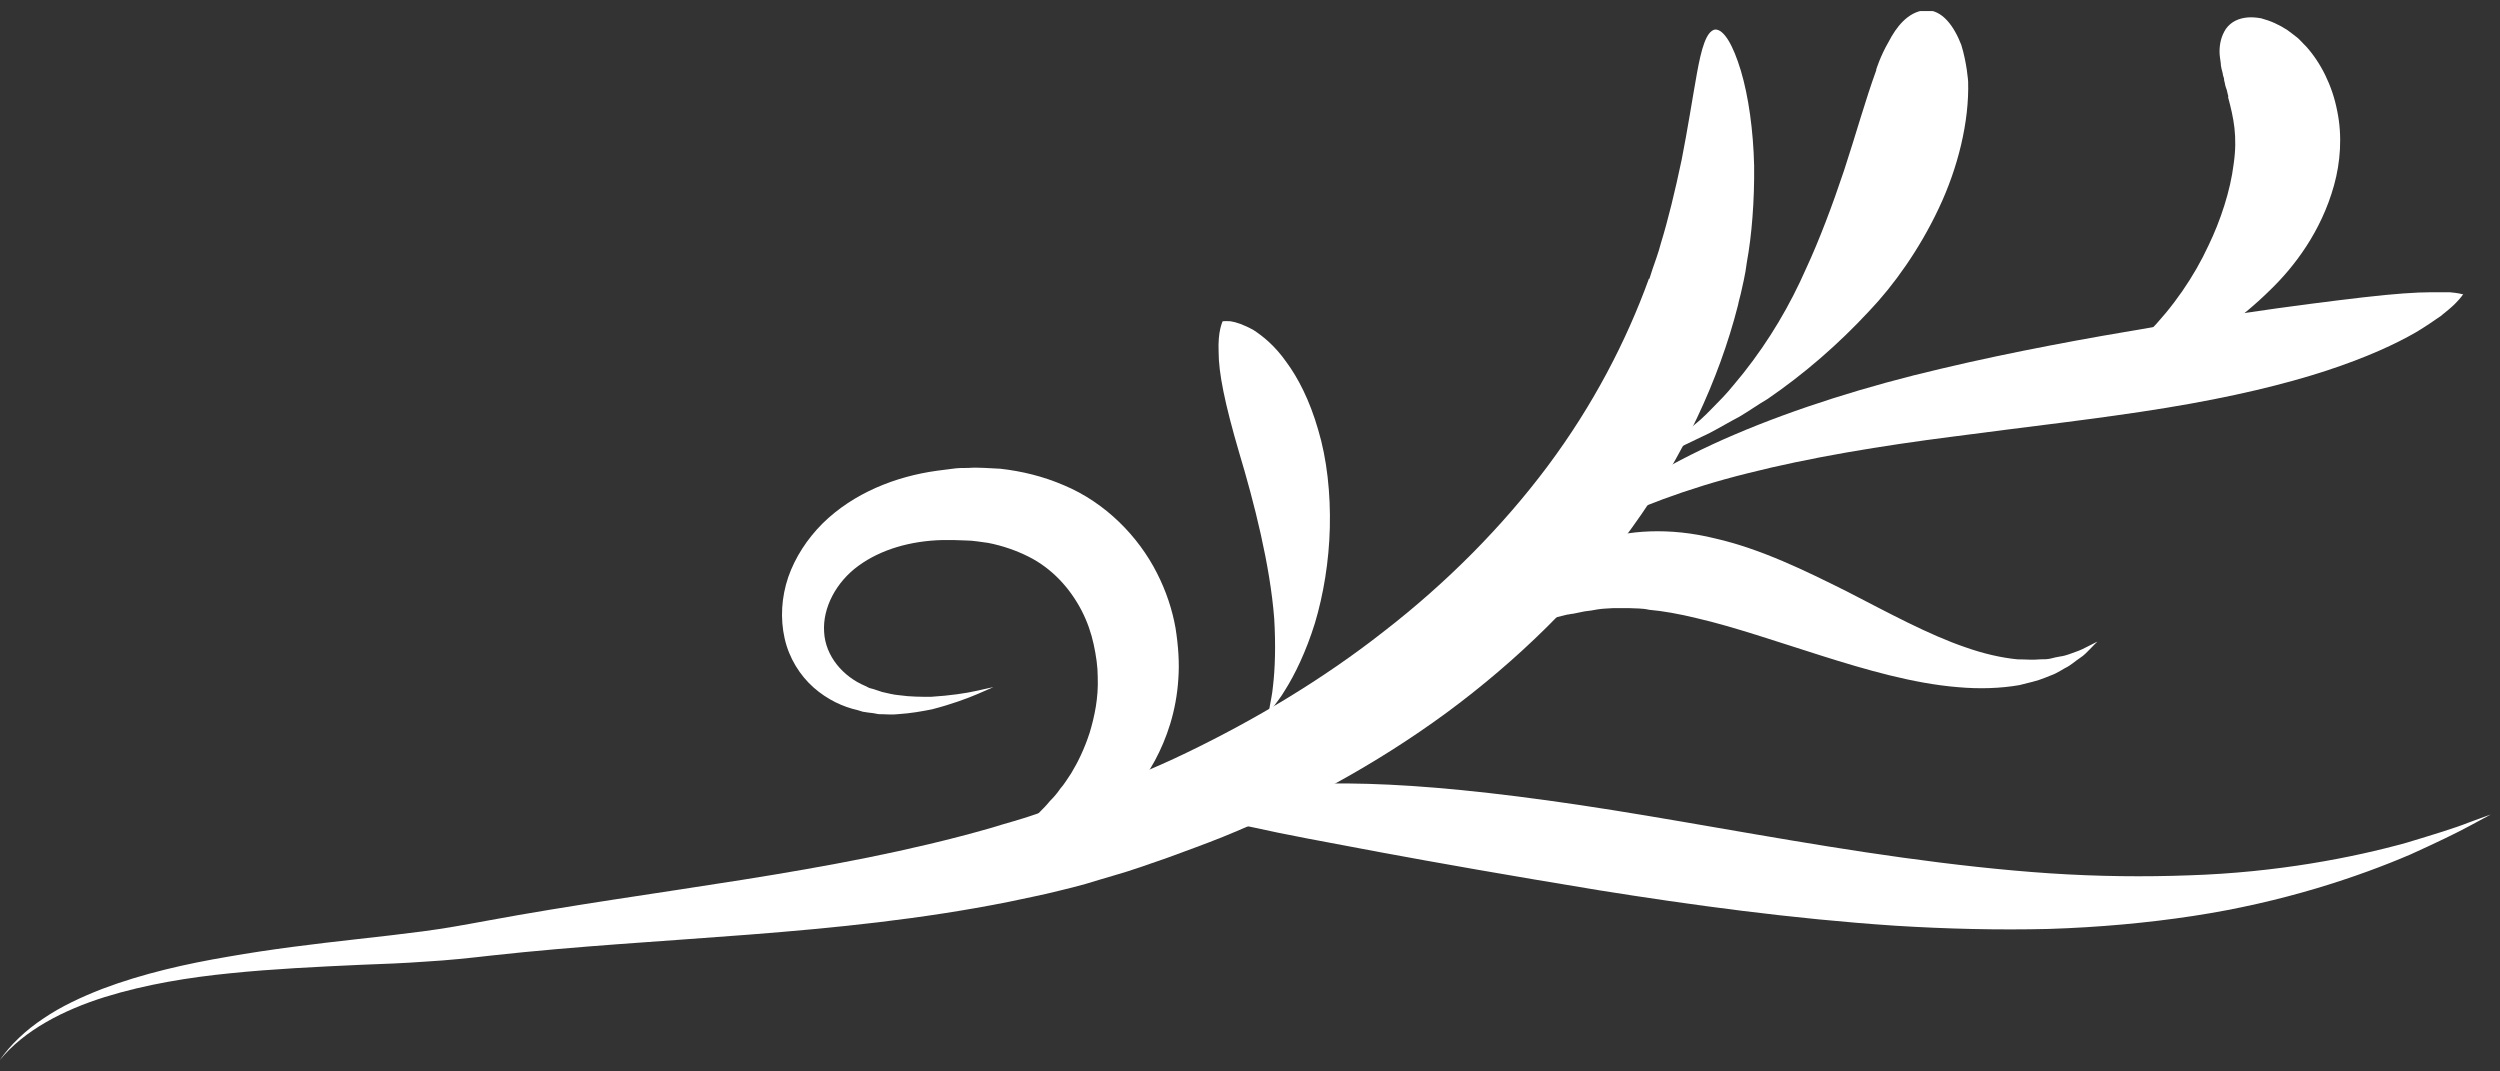 <svg width="161" height="69" viewBox="0 0 161 69" fill="none" xmlns="http://www.w3.org/2000/svg">
<rect x="0" y="0" width="161" height="69" fill="#333333" stroke="none"/>
<g clip-path="url(#clip0_12127_4753)">
<path d="M106.193 17.939C104.74 21.961 102.586 26.113 99.679 30.006C96.773 33.899 93.165 37.532 89.143 40.646C85.147 43.786 80.761 46.381 76.401 48.483C75.337 49.002 74.195 49.495 73.105 49.962C72.015 50.43 70.951 50.897 69.913 51.286C69.394 51.494 68.875 51.675 68.356 51.883C67.837 52.065 67.318 52.22 66.799 52.402C65.787 52.765 64.749 53.025 63.763 53.336C53.408 56.295 42.379 57.255 31.298 59.305C29.896 59.564 28.625 59.798 27.224 59.98C25.848 60.161 24.473 60.317 23.071 60.473C20.295 60.784 17.466 61.121 14.663 61.615C12.068 62.056 9.239 62.679 6.566 63.691C5.243 64.21 3.945 64.807 2.803 65.585C1.662 66.338 0.675 67.272 -0.025 68.284C1.558 66.338 4.101 65.04 6.748 64.21C9.421 63.379 12.224 62.938 14.819 62.679C17.622 62.393 20.424 62.263 23.227 62.134C24.628 62.082 26.03 62.03 27.431 61.926C28.832 61.848 30.286 61.692 31.635 61.537C42.69 60.317 53.746 60.317 64.931 58.085C65.995 57.852 67.111 57.644 68.226 57.359C68.797 57.229 69.368 57.073 69.939 56.917C70.51 56.736 71.081 56.58 71.678 56.398C72.872 56.061 74.013 55.646 75.207 55.231C76.401 54.789 77.569 54.374 78.789 53.881C83.641 51.909 88.572 49.262 93.139 45.914C97.681 42.566 101.859 38.518 105.103 33.977C108.373 29.461 110.709 24.452 111.928 19.651C111.928 19.651 111.98 19.366 112.11 18.899C112.214 18.406 112.395 17.731 112.499 16.875C112.811 15.188 112.992 12.93 112.966 10.672C112.914 8.415 112.603 6.183 112.11 4.548C111.617 2.913 111.02 1.875 110.449 1.901C109.878 2.005 109.567 3.147 109.281 4.73C108.996 6.313 108.684 8.337 108.295 10.309C107.88 12.281 107.413 14.202 106.972 15.629C106.79 16.33 106.556 16.927 106.427 17.316C106.297 17.731 106.219 17.965 106.219 17.965L106.193 17.939Z" fill="white"/>
<path d="M158.639 18.924C158.639 18.924 158.535 19.132 158.094 19.573C157.887 19.78 157.575 20.04 157.186 20.351C156.771 20.637 156.252 21 155.603 21.39C154.305 22.142 152.411 23.024 149.79 23.881C147.169 24.737 143.769 25.568 139.487 26.268C135.205 26.969 130.482 27.488 125.811 28.111C121.14 28.708 116.572 29.46 112.576 30.472C108.579 31.459 105.232 32.782 102.896 33.95C101.754 34.521 100.82 35.04 100.223 35.429C99.6 35.792 99.289 36 99.289 36C99.289 36 99.574 35.74 100.093 35.247C100.612 34.754 101.417 34.08 102.455 33.249C104.557 31.64 107.749 29.668 111.719 27.981C115.664 26.294 120.309 24.841 124.98 23.751C129.678 22.635 134.401 21.779 138.605 21.078C142.809 20.403 146.131 19.91 148.752 19.573C151.373 19.235 153.319 19.002 154.772 18.898C155.499 18.846 156.096 18.82 156.589 18.82C157.082 18.82 157.471 18.82 157.757 18.82C158.354 18.872 158.587 18.95 158.587 18.95L158.639 18.924Z" fill="white"/>
<path d="M120.831 4.523C120.13 6.443 119.507 8.701 118.755 10.985C118.002 13.242 117.146 15.5 116.315 17.291C115.277 19.652 113.954 21.91 112.267 24.038C111.852 24.531 111.436 25.076 110.969 25.569C110.502 26.036 110.035 26.555 109.516 27.023C109.023 27.438 108.504 27.879 107.959 28.32C107.388 28.709 106.817 29.099 106.324 29.488C106.921 29.306 107.57 29.047 108.218 28.787C108.867 28.476 109.516 28.164 110.113 27.879C110.762 27.541 111.359 27.178 112.007 26.841C112.63 26.477 113.201 26.062 113.824 25.699C116.211 24.064 118.391 22.17 120.39 20.016C121.947 18.381 123.607 16.071 124.853 13.424C126.099 10.803 126.825 7.819 126.748 5.249C126.748 5.249 126.67 4.056 126.306 2.888C125.839 1.694 125.087 0.604 123.971 0.656C122.855 0.76 122.102 1.772 121.635 2.68C121.09 3.615 120.831 4.471 120.831 4.471V4.523Z" fill="white"/>
<path d="M78.738 20.691C78.738 20.691 78.92 20.665 79.257 20.691C79.595 20.743 80.088 20.899 80.737 21.262C81.333 21.651 82.112 22.274 82.839 23.312C83.591 24.324 84.344 25.778 84.889 27.672C85.46 29.567 85.693 31.798 85.641 33.978C85.589 36.158 85.226 38.312 84.681 40.129C84.11 41.971 83.384 43.45 82.761 44.437C82.475 44.93 82.164 45.293 81.982 45.553C81.8 45.812 81.697 45.942 81.697 45.942C81.697 45.942 81.723 45.786 81.775 45.475C81.826 45.163 81.93 44.748 81.982 44.177C82.112 43.087 82.164 41.556 82.06 39.843C81.801 36.418 80.763 32.343 79.802 29.151C78.868 25.959 78.479 24.013 78.479 22.663C78.453 22.015 78.505 21.522 78.583 21.184C78.66 20.847 78.738 20.691 78.738 20.691Z" fill="white"/>
<path d="M75.781 51.831C75.781 51.831 76.04 52.013 76.793 52.272C77.156 52.402 77.649 52.557 78.298 52.713C78.947 52.895 79.751 53.102 80.711 53.284C82.658 53.725 85.331 54.218 88.938 54.893C92.571 55.568 97.138 56.372 102.977 57.333C108.817 58.267 115.408 59.175 122.052 59.616C125.373 59.824 128.695 59.902 131.939 59.824C135.183 59.72 138.297 59.435 141.204 58.993C147.043 58.111 151.921 56.45 155.243 55.023C156.904 54.27 158.202 53.647 159.058 53.18C159.914 52.713 160.407 52.454 160.407 52.454C160.407 52.454 159.888 52.635 158.98 52.973C158.072 53.336 156.696 53.751 154.984 54.27C151.532 55.23 146.627 56.191 140.97 56.372C138.141 56.476 135.131 56.45 132.017 56.243C128.903 56.035 125.711 55.672 122.519 55.23C116.135 54.348 109.699 53.102 103.834 52.168C97.969 51.234 93.246 50.715 89.483 50.533C85.72 50.352 82.917 50.507 80.893 50.715C79.881 50.845 79.05 50.974 78.402 51.104C77.727 51.26 77.234 51.39 76.845 51.52C76.092 51.753 75.832 51.909 75.832 51.909L75.781 51.831Z" fill="white"/>
<path d="M65.218 54.165C65.218 54.165 65.426 54.269 66.049 54.321C66.36 54.347 66.749 54.321 67.294 54.269C67.554 54.243 67.839 54.191 68.177 54.088C68.488 53.984 68.851 53.906 69.241 53.724C69.63 53.569 70.045 53.387 70.46 53.127C70.901 52.894 71.317 52.556 71.784 52.193C72.666 51.441 73.626 50.377 74.379 48.975C75.132 47.574 75.754 45.809 75.884 43.733C75.962 42.695 75.884 41.579 75.703 40.437C75.495 39.27 75.106 38.076 74.509 36.908C73.315 34.546 71.187 32.366 68.514 31.25C67.191 30.68 65.815 30.342 64.414 30.186C63.713 30.161 63.012 30.083 62.364 30.135C62.026 30.135 61.689 30.135 61.352 30.186L60.339 30.316C57.692 30.68 54.968 31.744 52.969 33.716C51.983 34.702 51.205 35.896 50.763 37.167C50.322 38.465 50.244 39.84 50.53 41.112C50.815 42.384 51.516 43.499 52.398 44.278C53.281 45.057 54.293 45.524 55.227 45.731L55.564 45.835L55.902 45.887C56.135 45.913 56.369 45.939 56.577 45.991C57.018 45.991 57.459 46.043 57.848 45.991C58.653 45.939 59.379 45.809 60.028 45.679C61.325 45.342 62.286 44.979 62.961 44.693C63.609 44.408 63.973 44.252 63.973 44.252C63.973 44.252 63.583 44.33 62.909 44.486C62.234 44.641 61.196 44.797 59.95 44.875C59.327 44.875 58.627 44.875 57.9 44.771C57.537 44.745 57.173 44.641 56.81 44.563C56.628 44.512 56.447 44.434 56.265 44.382L55.98 44.304L55.72 44.174C54.293 43.577 53.151 42.254 53.073 40.697C52.969 39.14 53.852 37.479 55.279 36.441C56.732 35.377 58.653 34.832 60.677 34.78H61.429L62.182 34.806C62.701 34.806 63.168 34.91 63.635 34.962C64.569 35.143 65.452 35.455 66.23 35.844C67.787 36.622 68.929 37.92 69.656 39.321C70.019 40.022 70.279 40.775 70.434 41.501C70.59 42.228 70.694 42.929 70.694 43.603C70.746 44.953 70.486 46.147 70.175 47.185C69.838 48.223 69.422 49.079 68.981 49.806C68.748 50.143 68.54 50.506 68.281 50.792C68.073 51.103 67.839 51.363 67.606 51.596C67.398 51.856 67.191 52.063 66.983 52.271C66.801 52.479 66.62 52.66 66.438 52.816C66.101 53.153 65.841 53.413 65.633 53.594C65.218 54.01 65.088 54.217 65.088 54.217L65.218 54.165Z" fill="white"/>
<path d="M98.124 40.073C98.124 40.073 98.332 40.099 98.747 40.073C99.162 40.021 99.785 39.866 100.615 39.658C100.719 39.632 100.823 39.606 100.927 39.58C101.03 39.58 101.16 39.528 101.29 39.528C101.523 39.476 101.783 39.425 102.043 39.373C102.328 39.347 102.613 39.295 102.899 39.243C103.21 39.191 103.522 39.191 103.859 39.165C104.196 39.165 104.56 39.165 104.949 39.165C105.338 39.191 105.754 39.165 106.195 39.269C107.077 39.347 108.115 39.528 109.283 39.814C111.644 40.359 114.421 41.319 117.302 42.227C120.182 43.136 123.219 44.018 126.073 44.252C127.501 44.381 128.85 44.329 130.044 44.122C130.641 43.966 131.186 43.862 131.679 43.655C131.912 43.551 132.172 43.473 132.379 43.369C132.587 43.265 132.795 43.136 132.976 43.032C133.366 42.85 133.651 42.565 133.937 42.383C134.222 42.201 134.404 41.994 134.585 41.812C134.897 41.475 135.078 41.319 135.078 41.319C135.078 41.319 134.845 41.423 134.456 41.63C134.248 41.734 134.014 41.864 133.703 41.968C133.392 42.072 133.08 42.227 132.665 42.279C132.483 42.305 132.276 42.357 132.068 42.409C131.86 42.461 131.627 42.461 131.393 42.461C130.926 42.513 130.433 42.461 129.914 42.461C128.876 42.357 127.734 42.097 126.566 41.682C124.205 40.878 121.636 39.476 118.963 38.101C116.264 36.752 113.409 35.35 110.451 34.675C107.518 33.949 104.767 34.13 102.795 34.857C102.302 35.065 101.861 35.246 101.472 35.48C101.082 35.714 100.719 35.947 100.408 36.181C100.096 36.44 99.837 36.674 99.603 36.907C99.499 37.011 99.37 37.141 99.292 37.245C99.214 37.374 99.11 37.478 99.032 37.582C98.383 38.438 98.202 39.139 98.098 39.554C98.02 39.969 98.046 40.177 98.046 40.177L98.124 40.073Z" fill="white"/>
<path d="M143.483 6.238C143.665 6.913 143.82 7.561 143.898 8.236C143.976 8.937 143.976 9.689 143.846 10.572C143.639 12.284 142.99 14.231 142.237 15.788C141.303 17.812 139.953 19.784 138.267 21.497C137.436 22.354 136.502 23.158 135.464 23.833C134.504 24.482 133.258 25.026 132.194 25.364C133.336 25.442 134.737 25.13 135.905 24.793C137.177 24.43 138.422 23.936 139.59 23.34C141.978 22.146 144.209 20.641 146.208 18.668C147.739 17.189 149.478 14.931 150.308 11.947C150.723 10.468 150.853 8.755 150.516 7.146C150.204 5.511 149.452 4.032 148.517 2.994C148.517 2.994 148.465 2.942 148.362 2.838C148.258 2.734 148.128 2.579 147.946 2.423C147.765 2.267 147.531 2.112 147.298 1.93C147.168 1.852 147.038 1.774 146.908 1.696C146.779 1.618 146.623 1.567 146.493 1.489C146.208 1.359 145.896 1.255 145.611 1.177C145.299 1.125 145.014 1.099 144.729 1.125C144.184 1.177 143.69 1.385 143.353 1.852C143.042 2.319 142.938 2.838 142.938 3.331C142.938 3.591 142.99 3.824 143.016 4.058C143.016 4.291 143.094 4.525 143.145 4.733C143.145 4.836 143.197 4.94 143.223 5.044C143.223 5.148 143.249 5.252 143.275 5.33C143.301 5.511 143.353 5.667 143.405 5.797C143.457 6.056 143.509 6.212 143.509 6.212L143.483 6.238Z" fill="white"/>
</g>
<defs>
<clipPath id="clip0_12127_4753">
<rect width="160.404" height="67.577" fill="white" transform="translate(0 0.711)"/>
</clipPath>
</defs>
</svg>
